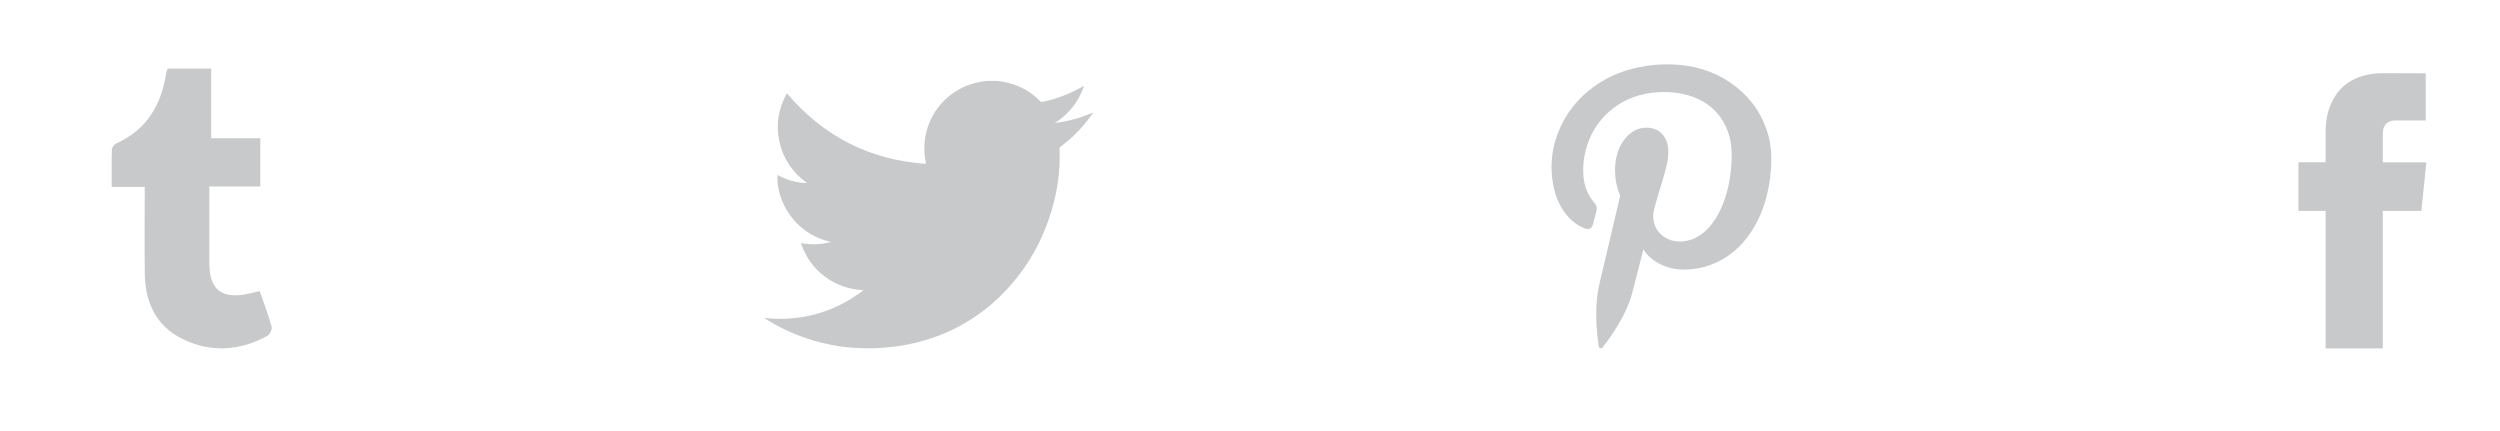 <?xml version="1.0" encoding="utf-8"?>
<!-- Generator: Adobe Illustrator 17.0.0, SVG Export Plug-In . SVG Version: 6.00 Build 0)  -->
<!DOCTYPE svg PUBLIC "-//W3C//DTD SVG 1.1//EN" "http://www.w3.org/Graphics/SVG/1.1/DTD/svg11.dtd">
<svg version="1.1" id="圖層_1" xmlns="http://www.w3.org/2000/svg" xmlns:xlink="http://www.w3.org/1999/xlink" x="0px" y="0px"
	 width="116px" height="20px" viewBox="0 0 116 20" enable-background="new 0 0 116 20" xml:space="preserve">
<g>
	<path fill="#C8C9CA" d="M110.562,6.205c0-0.496,0.329-0.615,0.563-0.615h1.428V3.402l-1.965-0.006c-2.182,0-2.68,1.631-2.68,2.676
		v1.457h-1.26v2.254h1.26v6.381h2.653V9.783h1.79l0.232-2.252h-2.022V6.205z"/>
	<path fill="#C8C9CA" d="M11.365,13.661c-1.096,0.189-1.631-0.252-1.65-1.371c-0.008-0.529-0.002-1.061-0.002-1.588
		c0-0.668,0-1.336,0-2.049c0.844,0,1.602,0,2.365,0c0-0.764,0-1.478,0-2.238c-0.77,0-1.492,0-2.281,0c0-1.113,0-2.176,0-3.232
		c-0.717,0-1.367,0-2.012,0c-0.031,0.082-0.062,0.129-0.07,0.182C7.494,4.844,6.826,6.012,5.402,6.651
		C5.308,6.694,5.195,6.825,5.193,6.919c-0.02,0.576-0.01,1.15-0.01,1.752c0.539,0,0.994,0,1.533,0c0,1.396-0.018,2.725,0.004,4.055
		c0.021,1.318,0.533,2.406,1.748,3.002c1.312,0.645,2.652,0.557,3.937-0.143c0.115-0.061,0.232-0.303,0.199-0.422
		c-0.152-0.557-0.361-1.096-0.553-1.656C11.789,13.567,11.579,13.624,11.365,13.661z"/>
	<path fill="#C8C9CA" d="M80.259,3.814c-0.799-0.535-1.688-0.787-2.641-0.824c-0.551-0.021-1.098,0.025-1.637,0.143
		c-0.617,0.133-1.197,0.355-1.734,0.693c-0.943,0.592-1.619,1.406-2,2.459C72.109,6.665,72.025,7.058,72,7.462
		c-0.014,0.193-0.01,0.385,0.002,0.574c0.019,0.33,0.076,0.656,0.176,0.973c0.102,0.33,0.254,0.639,0.469,0.914
		c0.229,0.291,0.512,0.518,0.854,0.662c0.043,0.018,0.086,0.033,0.129,0.039c0.105,0.018,0.195-0.025,0.246-0.119
		c0.019-0.035,0.033-0.076,0.045-0.117c0.049-0.191,0.094-0.385,0.149-0.572c0.043-0.156,0.019-0.287-0.09-0.406
		c-0.057-0.064-0.109-0.137-0.158-0.207c-0.234-0.344-0.338-0.729-0.357-1.139c-0.018-0.355,0.016-0.709,0.104-1.057
		c0.193-0.771,0.588-1.42,1.209-1.924c0.633-0.512,1.365-0.76,2.172-0.805c0.291-0.018,0.584-0.006,0.873,0.035
		c0.354,0.053,0.693,0.142,1.016,0.303c0.557,0.272,0.973,0.684,1.236,1.248c0.186,0.397,0.267,0.818,0.275,1.254
		c0.006,0.371-0.023,0.742-0.08,1.111c-0.059,0.402-0.156,0.797-0.303,1.18c-0.133,0.352-0.305,0.686-0.537,0.982
		c-0.158,0.207-0.34,0.385-0.559,0.529c-0.295,0.193-0.617,0.295-0.975,0.285c-0.232-0.008-0.453-0.068-0.65-0.195
		c-0.342-0.221-0.523-0.537-0.535-0.947c-0.005-0.143,0.021-0.283,0.057-0.422c0.094-0.359,0.205-0.715,0.314-1.07
		c0.1-0.33,0.199-0.658,0.271-0.994c0.045-0.221,0.07-0.438,0.053-0.664c-0.014-0.178-0.059-0.35-0.145-0.506
		c-0.105-0.191-0.256-0.328-0.455-0.41c-0.193-0.076-0.395-0.09-0.596-0.058c-0.262,0.041-0.479,0.164-0.668,0.342
		c-0.191,0.184-0.328,0.402-0.428,0.648c-0.111,0.273-0.166,0.557-0.174,0.853c-0.012,0.426,0.051,0.838,0.213,1.232
		c0.018,0.043,0.022,0.084,0.01,0.131c-0.086,0.361-0.17,0.723-0.256,1.086c-0.227,0.961-0.453,1.92-0.68,2.881
		c-0.088,0.363-0.139,0.731-0.154,1.104c-0.023,0.611,0.014,1.221,0.104,1.828c0.002,0.018,0.004,0.033,0.01,0.053
		c0.024,0.066,0.098,0.088,0.15,0.043c0.023-0.02,0.043-0.047,0.062-0.07c0.26-0.336,0.5-0.686,0.713-1.051
		c0.209-0.355,0.393-0.723,0.529-1.111c0.08-0.232,0.137-0.473,0.197-0.711c0.133-0.514,0.264-1.029,0.396-1.545
		c0.004-0.019,0.012-0.037,0.025-0.078c0.02,0.031,0.031,0.045,0.039,0.059c0.074,0.117,0.162,0.219,0.266,0.307
		c0.379,0.33,0.822,0.506,1.314,0.557c0.279,0.029,0.561,0.008,0.84-0.037c0.418-0.066,0.807-0.203,1.174-0.41
		c0.5-0.279,0.908-0.66,1.244-1.123c0.354-0.484,0.604-1.021,0.773-1.594c0.201-0.676,0.285-1.369,0.279-2.072
		c-0.008-0.438-0.08-0.863-0.229-1.277C81.636,5.072,81.06,4.353,80.259,3.814z"/>
	<g>
		<path fill-rule="evenodd" clip-rule="evenodd" fill="#C8C9CA" d="M45.773,3.752c0.168,0,0.338,0,0.508,0
			c0.1,0.016,0.201,0.029,0.301,0.049c0.658,0.121,1.221,0.422,1.691,0.898c0.027,0.031,0.055,0.037,0.092,0.029
			c0.559-0.117,1.096-0.305,1.602-0.568c0.107-0.057,0.213-0.115,0.334-0.178c-0.25,0.74-0.699,1.307-1.363,1.728
			c0.459-0.059,0.885-0.156,1.301-0.303c0.16-0.059,0.32-0.119,0.481-0.182c0,0.004,0,0.008,0,0.014
			c-0.012,0.014-0.025,0.023-0.035,0.039c-0.404,0.586-0.889,1.094-1.461,1.516c-0.047,0.035-0.064,0.07-0.062,0.127
			c0.029,0.748-0.037,1.49-0.205,2.221c-0.412,1.795-1.26,3.352-2.586,4.639c-0.59,0.572-1.258,1.047-1.99,1.424
			c-1.191,0.609-2.463,0.906-3.795,0.953c-0.676,0.021-1.342-0.027-2.005-0.154c-1.097-0.211-2.116-0.615-3.062-1.207
			c-0.016-0.01-0.029-0.022-0.055-0.041c1.715,0.17,3.244-0.256,4.604-1.291c-0.662-0.031-1.264-0.232-1.793-0.629
			s-0.898-0.912-1.113-1.557c0.471,0.084,0.926,0.072,1.396-0.051c-1.777-0.4-2.557-2.01-2.48-3.107
			c0.428,0.229,0.879,0.363,1.367,0.373c-0.66-0.479-1.098-1.107-1.277-1.902c-0.176-0.797-0.057-1.551,0.344-2.264
			c1.695,1.998,3.836,3.094,6.453,3.273c-0.004-0.033-0.004-0.053-0.01-0.074c-0.082-0.408-0.088-0.818-0.012-1.228
			c0.236-1.26,1.232-2.254,2.496-2.492C45.547,3.784,45.658,3.77,45.773,3.752z"/>
	</g>
</g>
</svg>
